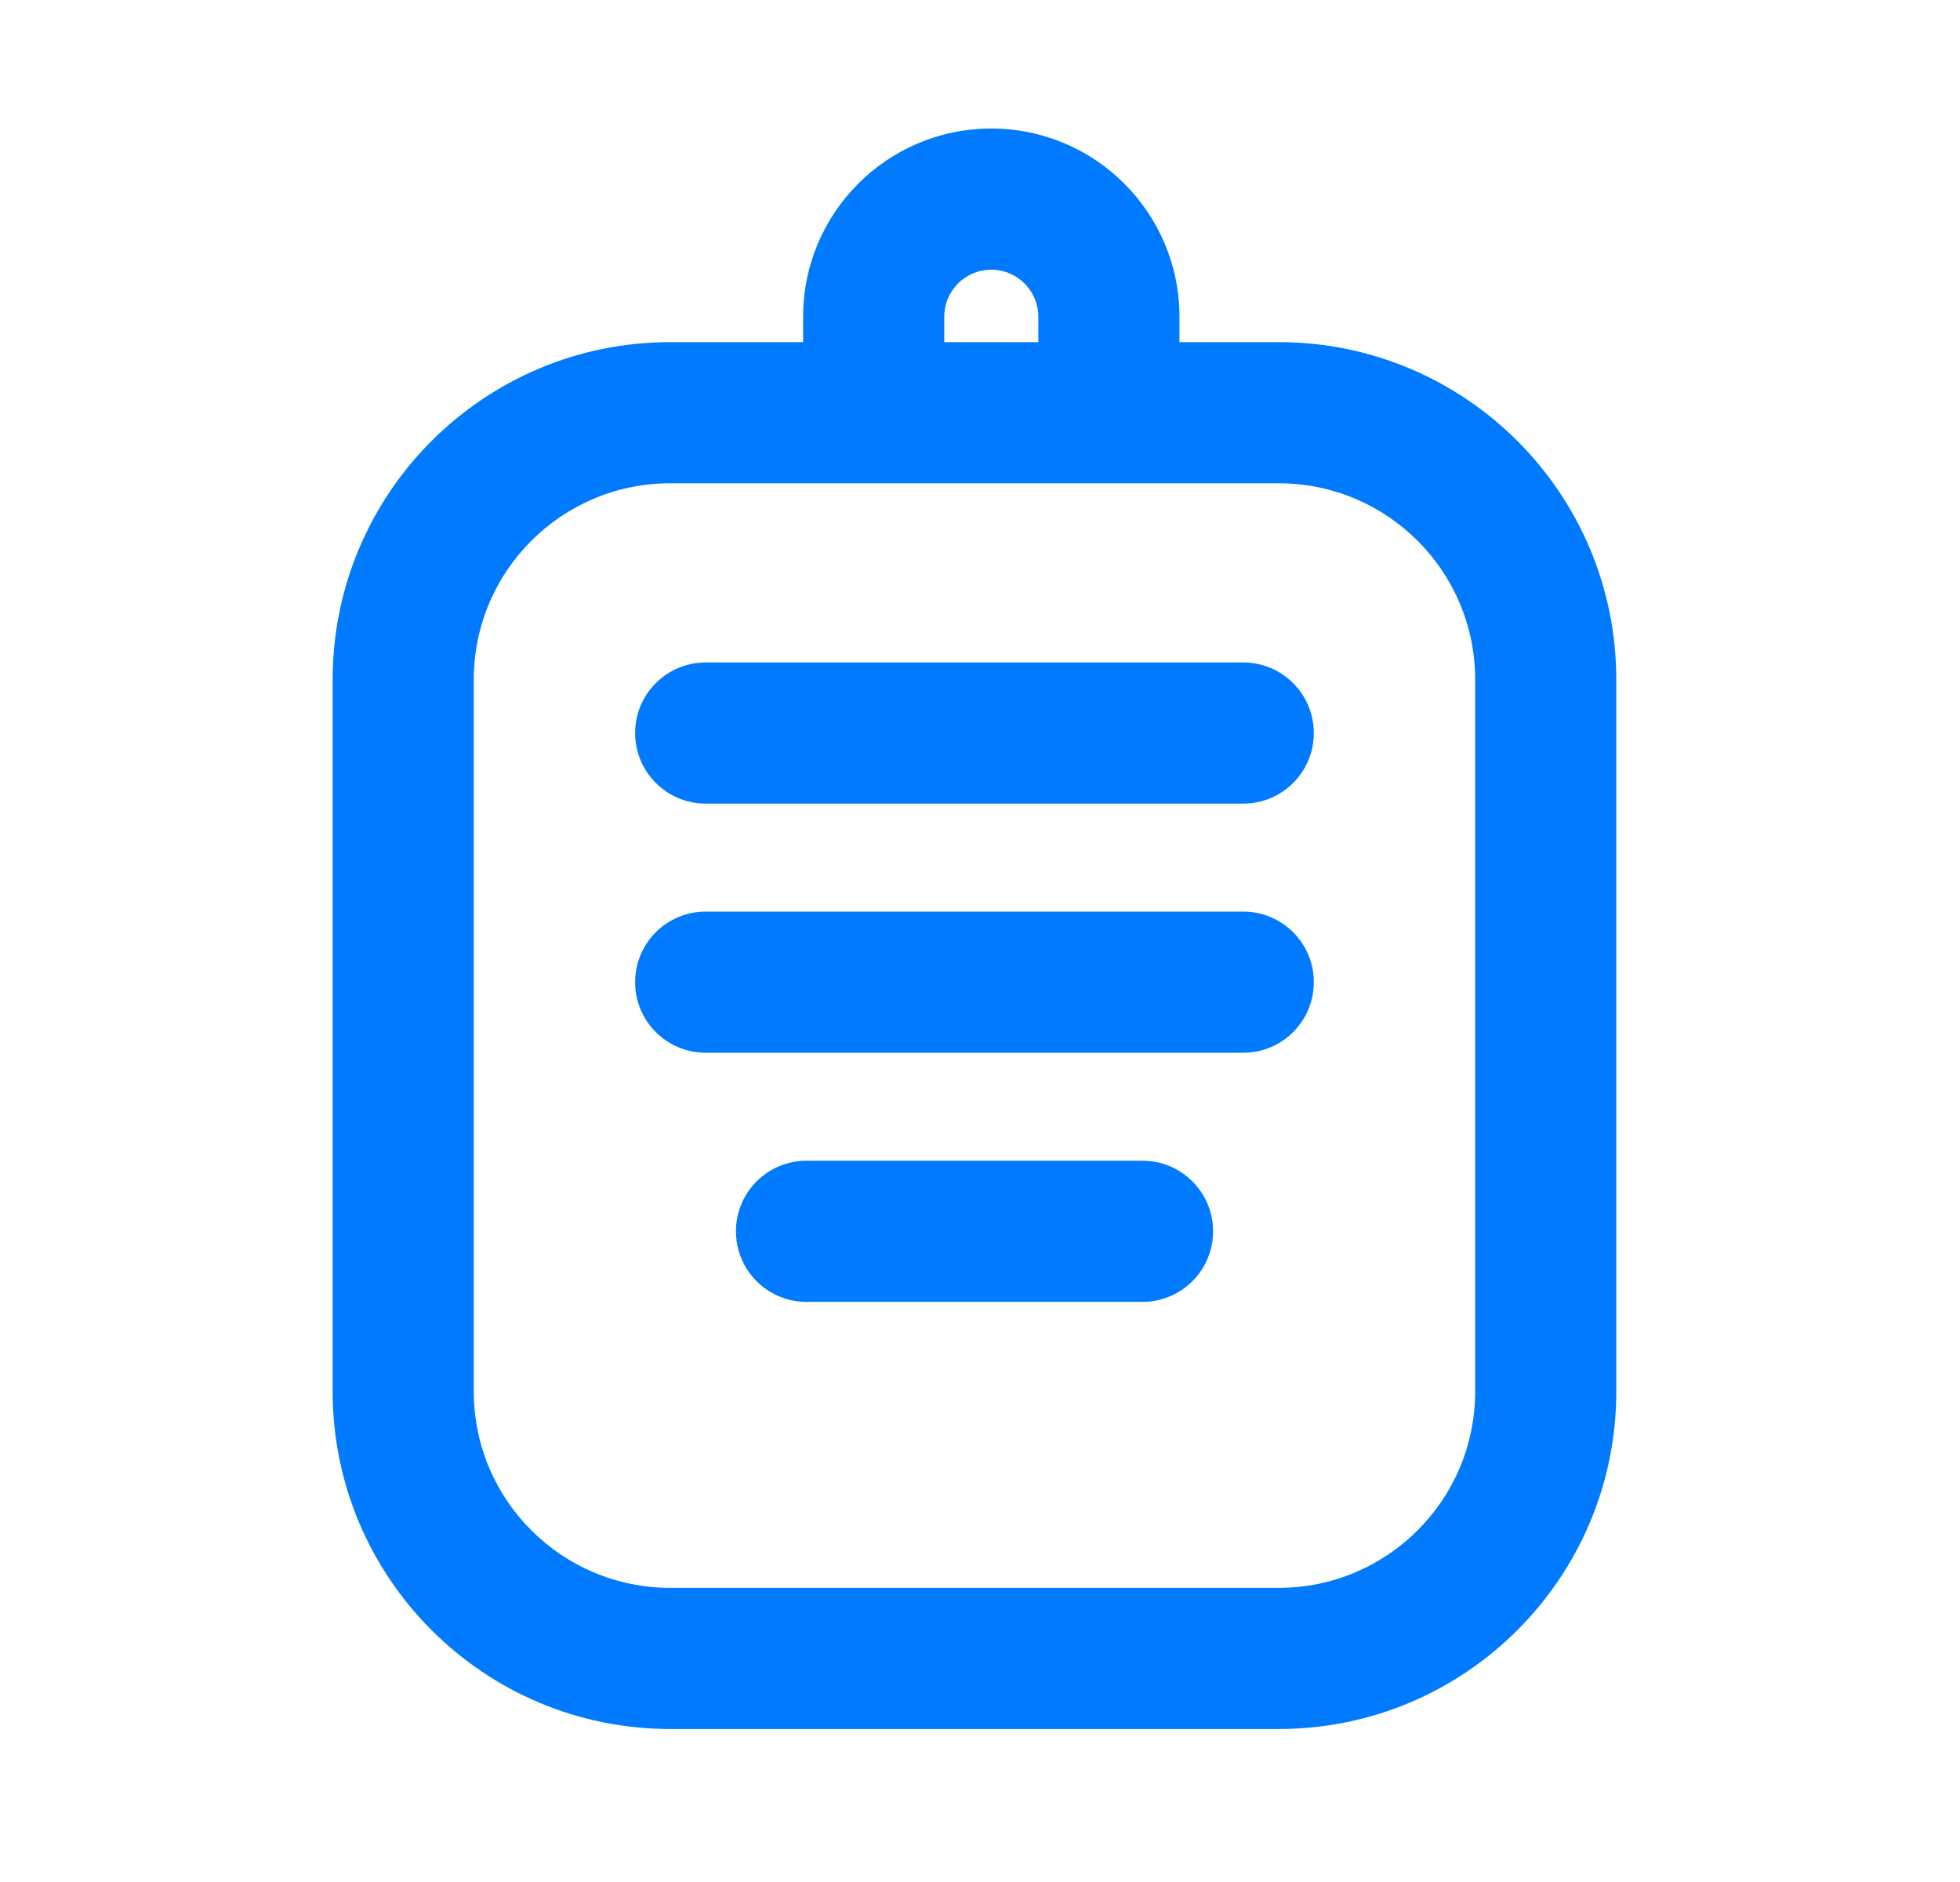 <svg width="25" height="24" viewBox="0 0 25 24" fill="none" xmlns="http://www.w3.org/2000/svg">
<g id="actions_24">
<path id="Vector" fill-rule="evenodd" clip-rule="evenodd" d="M12.644 3.439C12.312 3.439 12.044 3.708 12.044 4.039V4.363H13.244V4.039C13.244 3.708 12.975 3.439 12.644 3.439ZM15.044 4.363V4.039C15.044 2.714 13.969 1.639 12.644 1.639C11.318 1.639 10.244 2.714 10.244 4.039V4.363H8.549C6.171 4.363 4.243 6.29 4.243 8.668V17.744C4.243 20.121 6.171 22.049 8.549 22.049H16.31C18.688 22.049 20.616 20.121 20.616 17.744V8.668C20.616 6.29 18.688 4.363 16.31 4.363H15.044ZM8.549 6.163C7.165 6.163 6.043 7.284 6.043 8.668V17.744C6.043 19.127 7.165 20.249 8.549 20.249H16.31C17.694 20.249 18.816 19.127 18.816 17.744V8.668C18.816 7.284 17.694 6.163 16.31 6.163H8.549ZM8.101 9.348C8.101 8.851 8.504 8.448 9.001 8.448H15.858C16.355 8.448 16.758 8.851 16.758 9.348C16.758 9.845 16.355 10.248 15.858 10.248H9.001C8.504 10.248 8.101 9.845 8.101 9.348ZM8.101 12.525C8.101 12.028 8.504 11.625 9.001 11.625H15.858C16.355 11.625 16.758 12.028 16.758 12.525C16.758 13.022 16.355 13.425 15.858 13.425H9.001C8.504 13.425 8.101 13.022 8.101 12.525ZM9.387 15.702C9.387 15.205 9.79 14.802 10.287 14.802H14.572C15.07 14.802 15.473 15.205 15.473 15.702C15.473 16.199 15.07 16.602 14.572 16.602H10.287C9.79 16.602 9.387 16.199 9.387 15.702Z" fill="#007AFF"/>
</g>
</svg>
